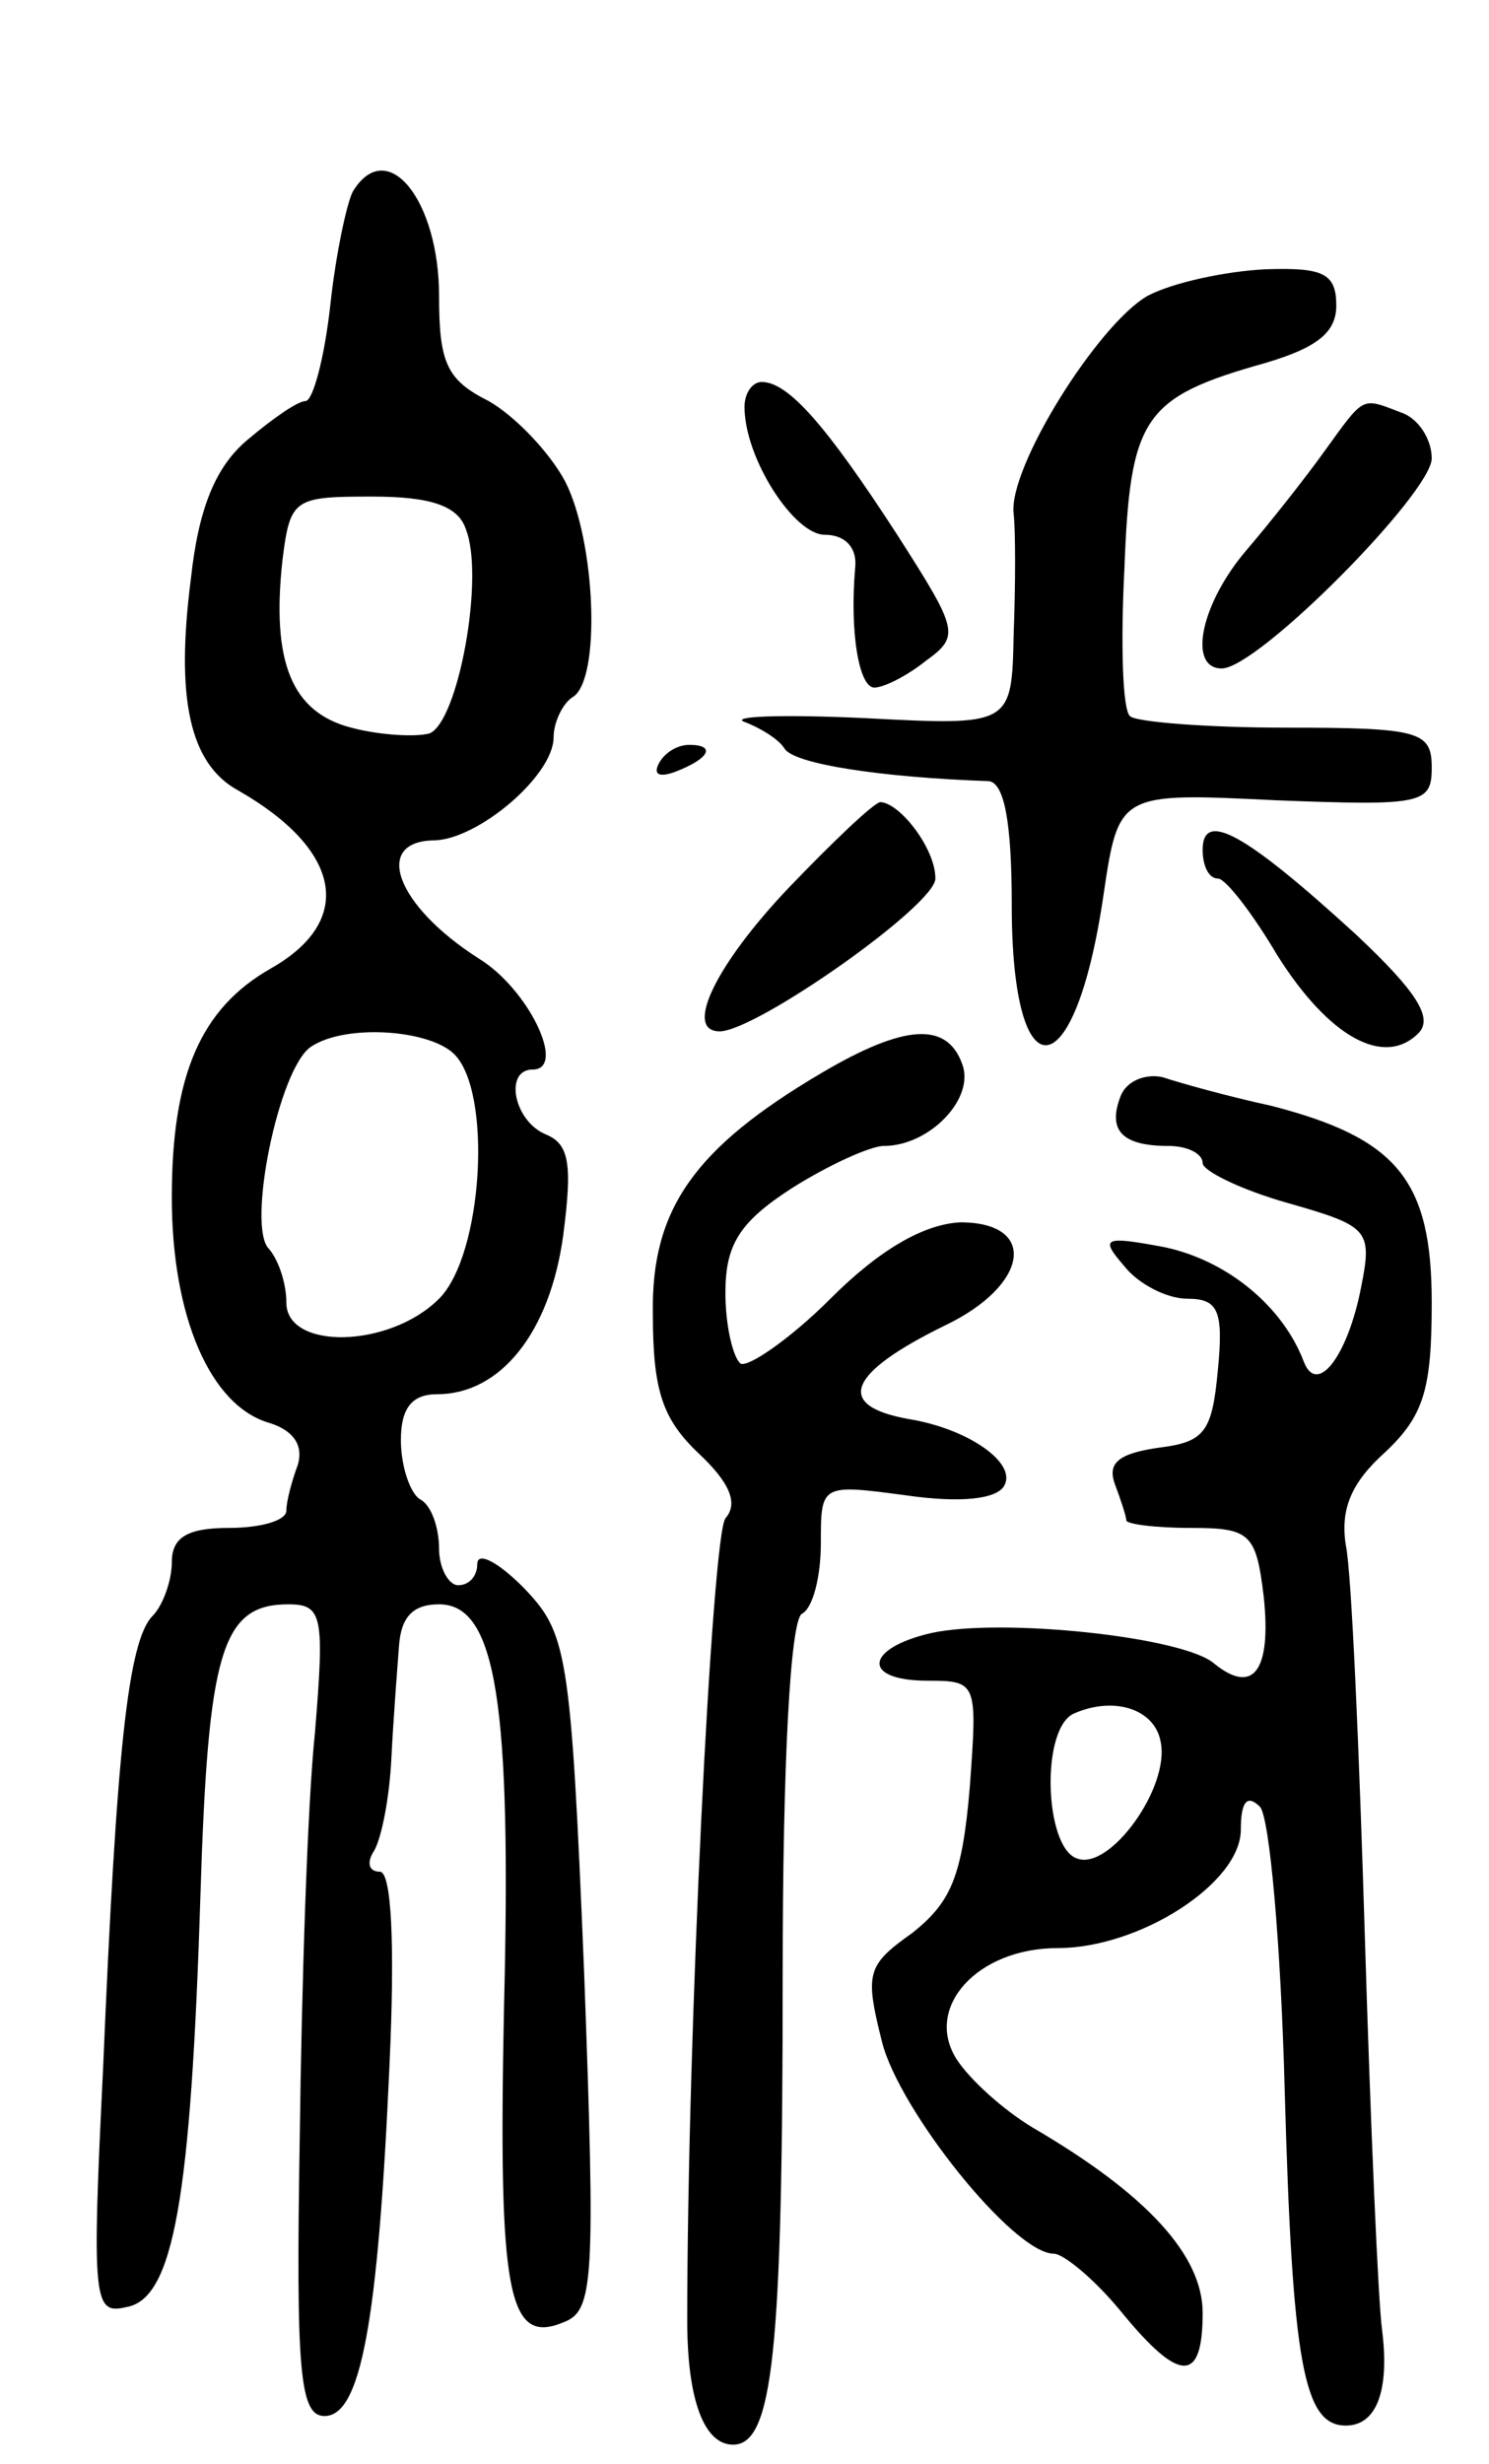 <svg version="1.0" xmlns="http://www.w3.org/2000/svg"
 width="78pt" height="129pt" viewBox="0 0 78 129"
 preserveAspectRatio="xMidYMid meet">
<g transform="translate(0,129) scale(0.1,-0.1)"
fill="#000000" stroke="none">
<path d="M185 1190 c-3 -5 -9 -32 -12 -60 -3 -27 -9 -50 -13 -50 -4 0 -17 -9
-30 -20 -17 -14 -26 -36 -30 -73 -8 -62 -1 -97 25 -111 54 -31 61 -68 17 -93
-37 -21 -52 -56 -52 -120 0 -62 20 -109 51 -118 13 -4 18 -12 15 -22 -3 -8 -6
-19 -6 -24 0 -5 -13 -9 -30 -9 -22 0 -30 -5 -30 -18 0 -10 -5 -23 -10 -28 -13
-13 -19 -71 -26 -237 -6 -122 -5 -129 12 -125 25 4 34 57 39 216 4 127 11 152
46 152 18 0 19 -6 14 -67 -4 -38 -7 -133 -8 -213 -2 -122 0 -145 13 -145 19 0
28 49 34 183 3 65 1 102 -5 102 -6 0 -7 5 -3 11 4 7 8 28 9 48 1 20 3 46 4 59
1 15 7 22 21 22 30 0 38 -52 34 -212 -3 -149 2 -176 31 -164 16 6 17 20 11
183 -7 170 -9 178 -32 202 -13 13 -24 19 -24 12 0 -6 -4 -11 -10 -11 -5 0 -10
9 -10 19 0 11 -4 23 -10 26 -5 3 -10 17 -10 31 0 17 6 24 19 24 33 0 59 32 66
83 5 38 3 48 -9 53 -17 7 -22 34 -7 34 18 0 -2 42 -28 58 -44 28 -56 62 -23
62 23 1 62 34 62 54 0 8 5 18 10 21 15 9 12 82 -4 113 -8 15 -26 34 -40 42
-22 11 -26 20 -26 55 0 50 -27 84 -45 55z m59 -177 c10 -25 -4 -101 -19 -107
-7 -2 -26 -1 -41 3 -31 8 -42 34 -36 88 4 32 6 33 47 33 31 0 45 -5 49 -17z
m-6 -275 c20 -20 15 -105 -8 -128 -26 -26 -80 -27 -80 -2 0 10 -4 22 -9 28
-12 11 5 95 22 106 18 12 62 9 75 -4z"/>
<path d="M601 1135 c-26 -15 -73 -90 -70 -114 1 -9 1 -37 0 -63 -1 -48 -1 -48
-78 -44 -43 2 -71 1 -63 -2 8 -3 18 -9 21 -14 5 -8 50 -15 107 -17 8 -1 12
-21 12 -65 0 -100 33 -97 48 5 8 54 8 54 90 50 77 -3 82 -2 82 17 0 19 -6 21
-76 21 -42 0 -79 3 -82 6 -4 3 -5 38 -3 77 3 80 10 90 74 108 27 8 37 16 37
30 0 17 -7 20 -37 19 -21 -1 -49 -7 -62 -14z"/>
<path d="M390 1077 c0 -27 26 -67 42 -67 11 0 17 -7 16 -17 -3 -34 2 -63 10
-63 5 0 17 6 27 14 18 13 17 16 -15 66 -37 57 -57 80 -71 80 -5 0 -9 -6 -9
-13z"/>
<path d="M694 1054 c-10 -14 -29 -38 -41 -52 -24 -28 -31 -62 -13 -62 19 0
110 92 110 110 0 10 -7 21 -16 24 -21 8 -19 9 -40 -20z"/>
<path d="M345 890 c-3 -6 1 -7 9 -4 18 7 21 14 7 14 -6 0 -13 -4 -16 -10z"/>
<path d="M413 825 c-38 -40 -55 -75 -36 -75 19 0 113 66 113 80 0 16 -19 40
-29 40 -4 -1 -25 -21 -48 -45z"/>
<path d="M630 845 c0 -8 3 -15 8 -15 4 0 18 -18 31 -40 27 -43 56 -59 74 -41
8 8 -1 22 -33 52 -58 53 -80 65 -80 44z"/>
<path d="M430 728 c-66 -39 -89 -71 -88 -126 0 -40 5 -55 24 -73 16 -15 21
-26 14 -34 -7 -9 -20 -270 -20 -420 0 -42 9 -65 24 -65 21 0 26 49 26 246 0
111 4 185 10 189 6 3 10 20 10 37 0 31 0 31 45 25 28 -4 47 -2 51 5 7 12 -19
30 -50 35 -39 7 -32 24 19 49 44 21 49 54 8 54 -19 -1 -42 -14 -68 -40 -21
-21 -43 -36 -47 -34 -4 3 -8 20 -8 37 0 25 7 37 35 55 19 12 41 22 48 22 24 0
48 25 41 43 -8 22 -30 21 -74 -5z"/>
<path d="M587 716 c-7 -18 1 -26 25 -26 10 0 18 -4 18 -9 0 -4 20 -14 45 -21
42 -12 44 -14 38 -44 -7 -36 -23 -57 -30 -39 -11 29 -40 53 -73 60 -32 6 -34
5 -21 -10 7 -9 22 -17 33 -17 16 0 19 -6 16 -37 -3 -33 -7 -38 -31 -41 -21 -3
-27 -8 -23 -19 3 -8 6 -17 6 -19 0 -2 15 -4 34 -4 31 0 34 -3 38 -36 4 -38 -5
-52 -26 -35 -16 14 -111 24 -148 16 -35 -8 -37 -25 -2 -25 26 0 26 -1 22 -56
-4 -47 -10 -60 -30 -76 -24 -17 -25 -21 -16 -57 9 -36 69 -111 90 -111 5 0 21
-13 35 -30 31 -38 43 -38 43 -1 0 30 -29 62 -89 97 -15 9 -33 25 -40 36 -17
27 11 58 53 58 43 0 96 34 96 62 0 14 3 19 10 12 5 -5 11 -72 13 -149 4 -143
10 -175 32 -175 16 0 23 18 19 50 -2 14 -6 106 -9 205 -3 99 -7 192 -10 206
-3 19 3 33 21 49 20 19 24 33 24 78 0 64 -18 86 -84 103 -23 5 -48 12 -57 15
-9 2 -19 -2 -22 -10z m21 -338 c5 -24 -27 -68 -44 -61 -17 6 -19 69 -1 76 21
9 42 2 45 -15z"/>
</g>
</svg>

